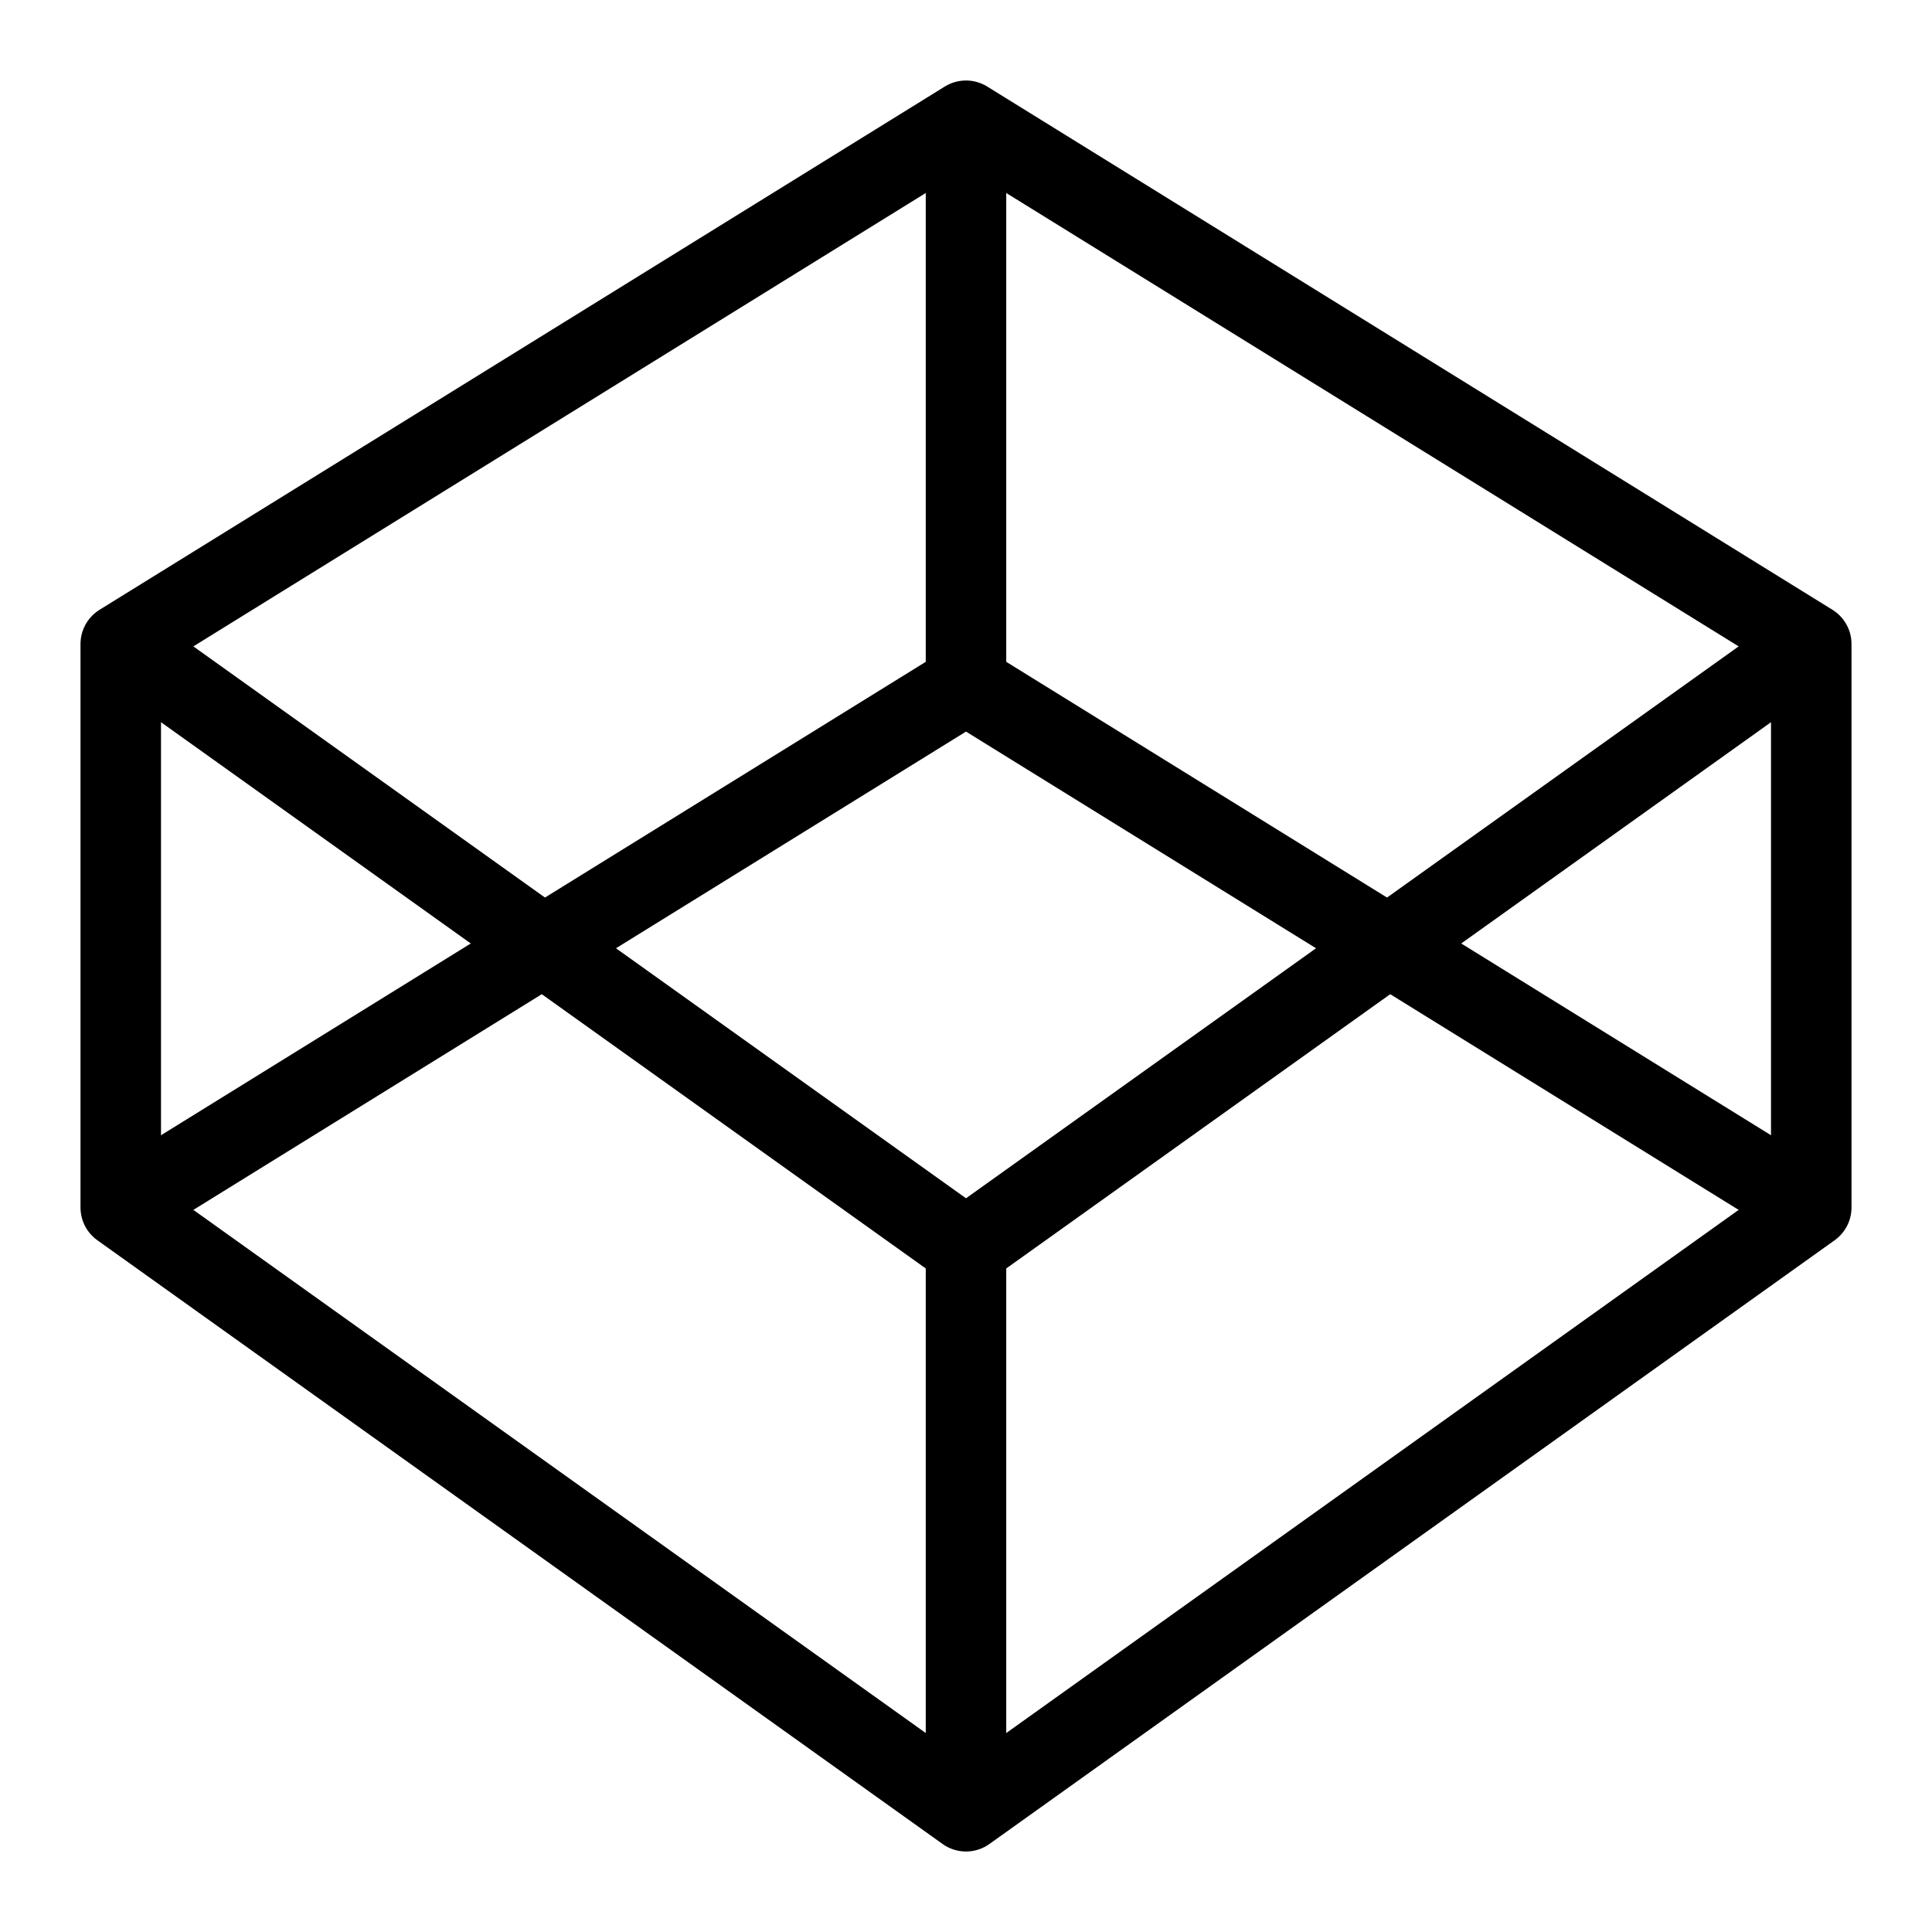 <svg xmlns="http://www.w3.org/2000/svg" fill="none" viewBox="0 0 24 24" id="Codepen-Logo--Streamline-Logos">
  <desc>
    Codepen Logo Streamline Icon: https://streamlinehq.com
  </desc>
  <path stroke="#000000" stroke-linejoin="round" d="M1.5 8v7L12 22.5 22.5 15V8L12 1.5 1.5 8Z" stroke-width="1"></path>
  <path stroke="#000000" stroke-linejoin="round" d="M1.5 8 12 15.5 22.5 8" stroke-width="1"></path>
  <path stroke="#000000" stroke-linejoin="round" d="M1.5 15 12 8.5 22.5 15" stroke-width="1"></path>
  <path stroke="#000000" stroke-linejoin="round" d="M12 8.5v-7" stroke-width="1"></path>
  <path stroke="#000000" stroke-linejoin="round" d="M12 15.5v7" stroke-width="1"></path>
</svg>